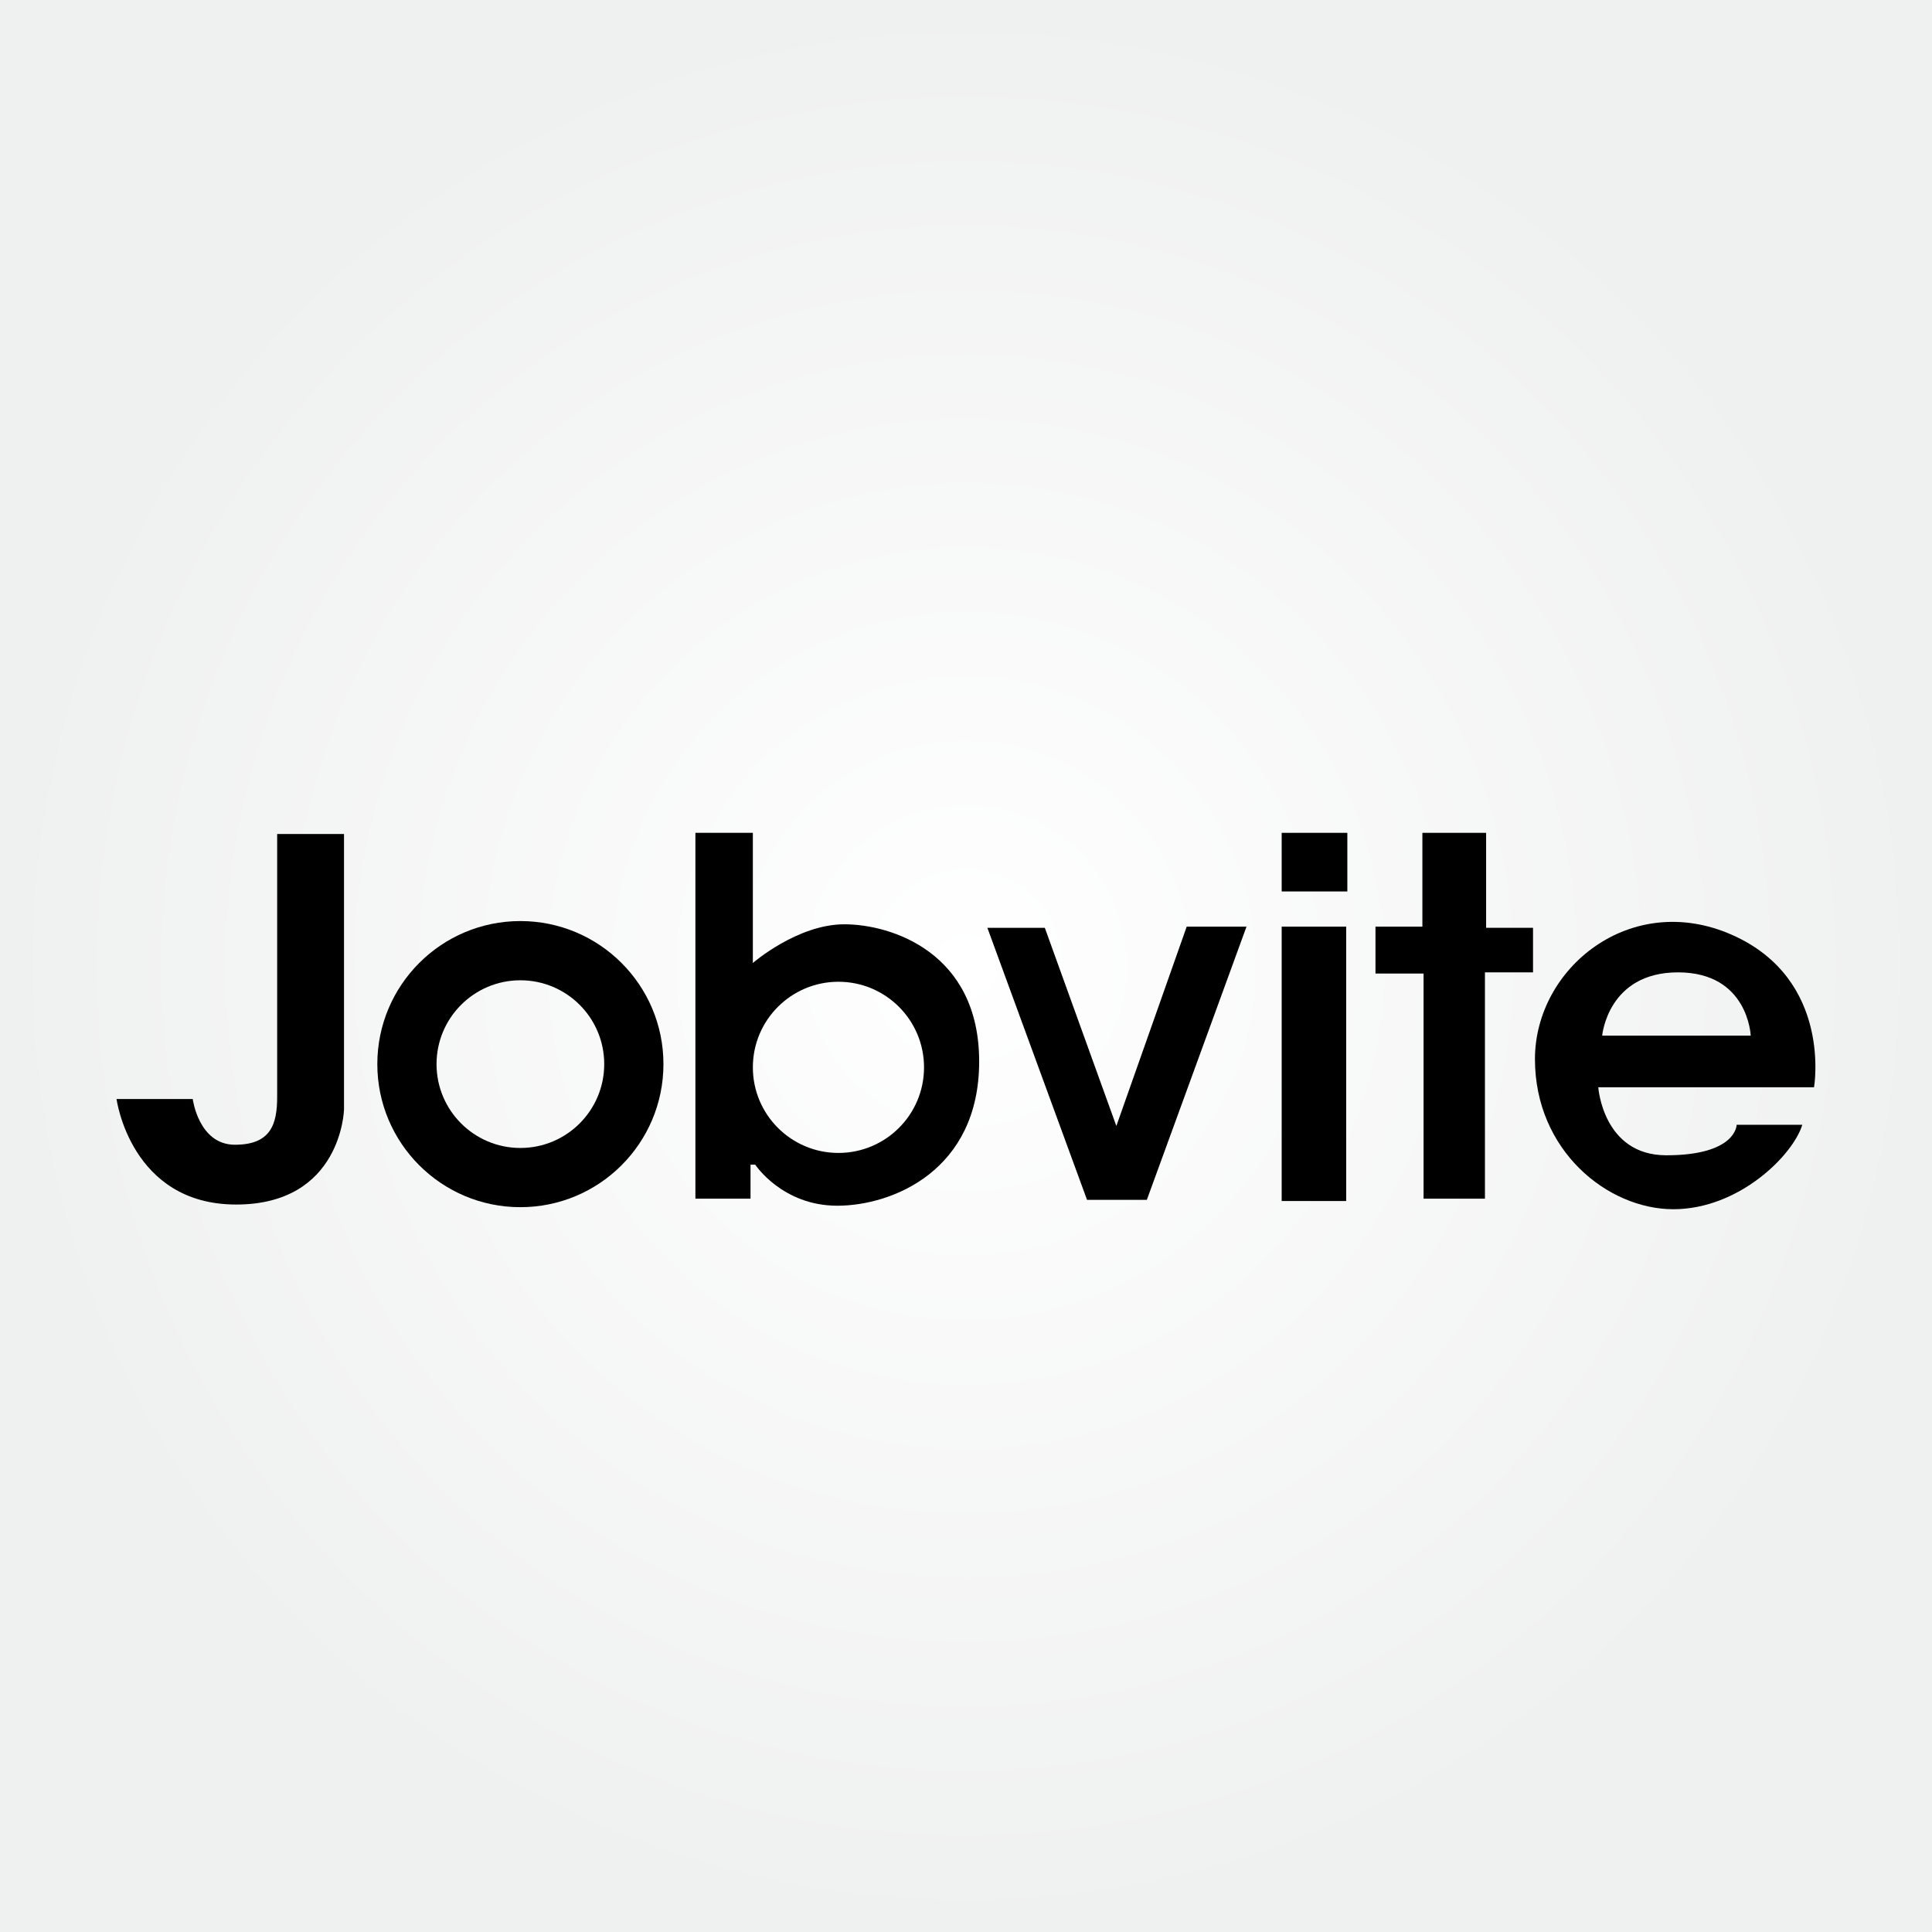 <?xml version="1.0" encoding="utf-8"?>
<!-- Generator: Adobe Illustrator 16.0.4, SVG Export Plug-In . SVG Version: 6.00 Build 0)  -->
<!DOCTYPE svg PUBLIC "-//W3C//DTD SVG 1.1//EN" "http://www.w3.org/Graphics/SVG/1.1/DTD/svg11.dtd">
<svg version="1.1" id="Layer_1" xmlns="http://www.w3.org/2000/svg" xmlns:xlink="http://www.w3.org/1999/xlink" x="0px" y="0px"
	 width="102.978px" height="102.977px" viewBox="0 0 102.978 102.977" enable-background="new 0 0 102.978 102.977"
	 xml:space="preserve">
<rect x="0" y="0" width="102.978" height="102.977" fill="#808080" stroke="none"/>
<radialGradient id="SVGID_1_" cx="51.489" cy="51.488" r="51.489" gradientUnits="userSpaceOnUse">
	<stop  offset="0" style="stop-color:#FFFFFF"/>
	<stop  offset="1" style="stop-color:#EFF0F0"/>
</radialGradient>
<rect fill="url(#SVGID_1_)" width="102.978" height="102.977"/>
<path d="M92.315,49.828c-5.375-2.375-10.5,1.75-10.5,6.625s3.875,8,7.375,8s6.375-2.875,6.875-4.5h-3.5c0,0,0,1.625-3.75,1.625
	c-3.375,0-3.625-3.625-3.625-3.625h11.5C96.69,57.953,97.69,52.203,92.315,49.828z M85.398,55.203c0,0,0.292-3.375,4.042-3.375
	s3.875,3.375,3.875,3.375H85.398z"/>
<polygon points="75.815,44.391 79.212,44.391 79.212,49.453 81.712,49.453 81.712,51.828 79.149,51.828 79.149,63.891 
	75.878,63.891 75.878,51.891 73.315,51.891 73.315,49.391 75.815,49.391 "/>
<rect x="68.315" y="44.391" width="3.5" height="3.125"/>
<rect x="68.315" y="49.391" width="3.438" height="14.625"/>
<polygon points="66.44,49.391 63.253,49.391 59.503,60.016 55.69,49.453 52.628,49.453 57.94,63.953 61.128,63.953 "/>
<path d="M45.003,49.266c-2.5,0-4.875,2.062-4.875,2.062v-6.938h-3.062v19.5h2.938v-1.812h0.25c0,0,1.438,2.188,4.375,2.188
	s7.562-1.875,7.562-7.688S47.503,49.266,45.003,49.266z M44.69,61.453c-2.52,0-4.562-2.042-4.562-4.562
	c0-2.52,2.043-4.562,4.562-4.562s4.562,2.043,4.562,4.562C49.253,59.411,47.21,61.453,44.69,61.453z"/>
<path d="M27.737,49.094c-4.211,0-7.625,3.414-7.625,7.625s3.414,7.625,7.625,7.625s7.625-3.414,7.625-7.625
	S31.948,49.094,27.737,49.094z M27.737,61.188c-2.468,0-4.469-2.001-4.469-4.469s2.001-4.469,4.469-4.469s4.469,2.001,4.469,4.469
	S30.205,61.188,27.737,61.188z"/>
<path d="M18.336,44.453v14.688c0,0-0.125,5.062-5.75,5.062s-6.375-5.625-6.375-5.625h4.062c0,0,0.312,2.438,2.25,2.438
	s2.25-1.125,2.25-2.562s0-14,0-14H18.336z"/>
</svg>
